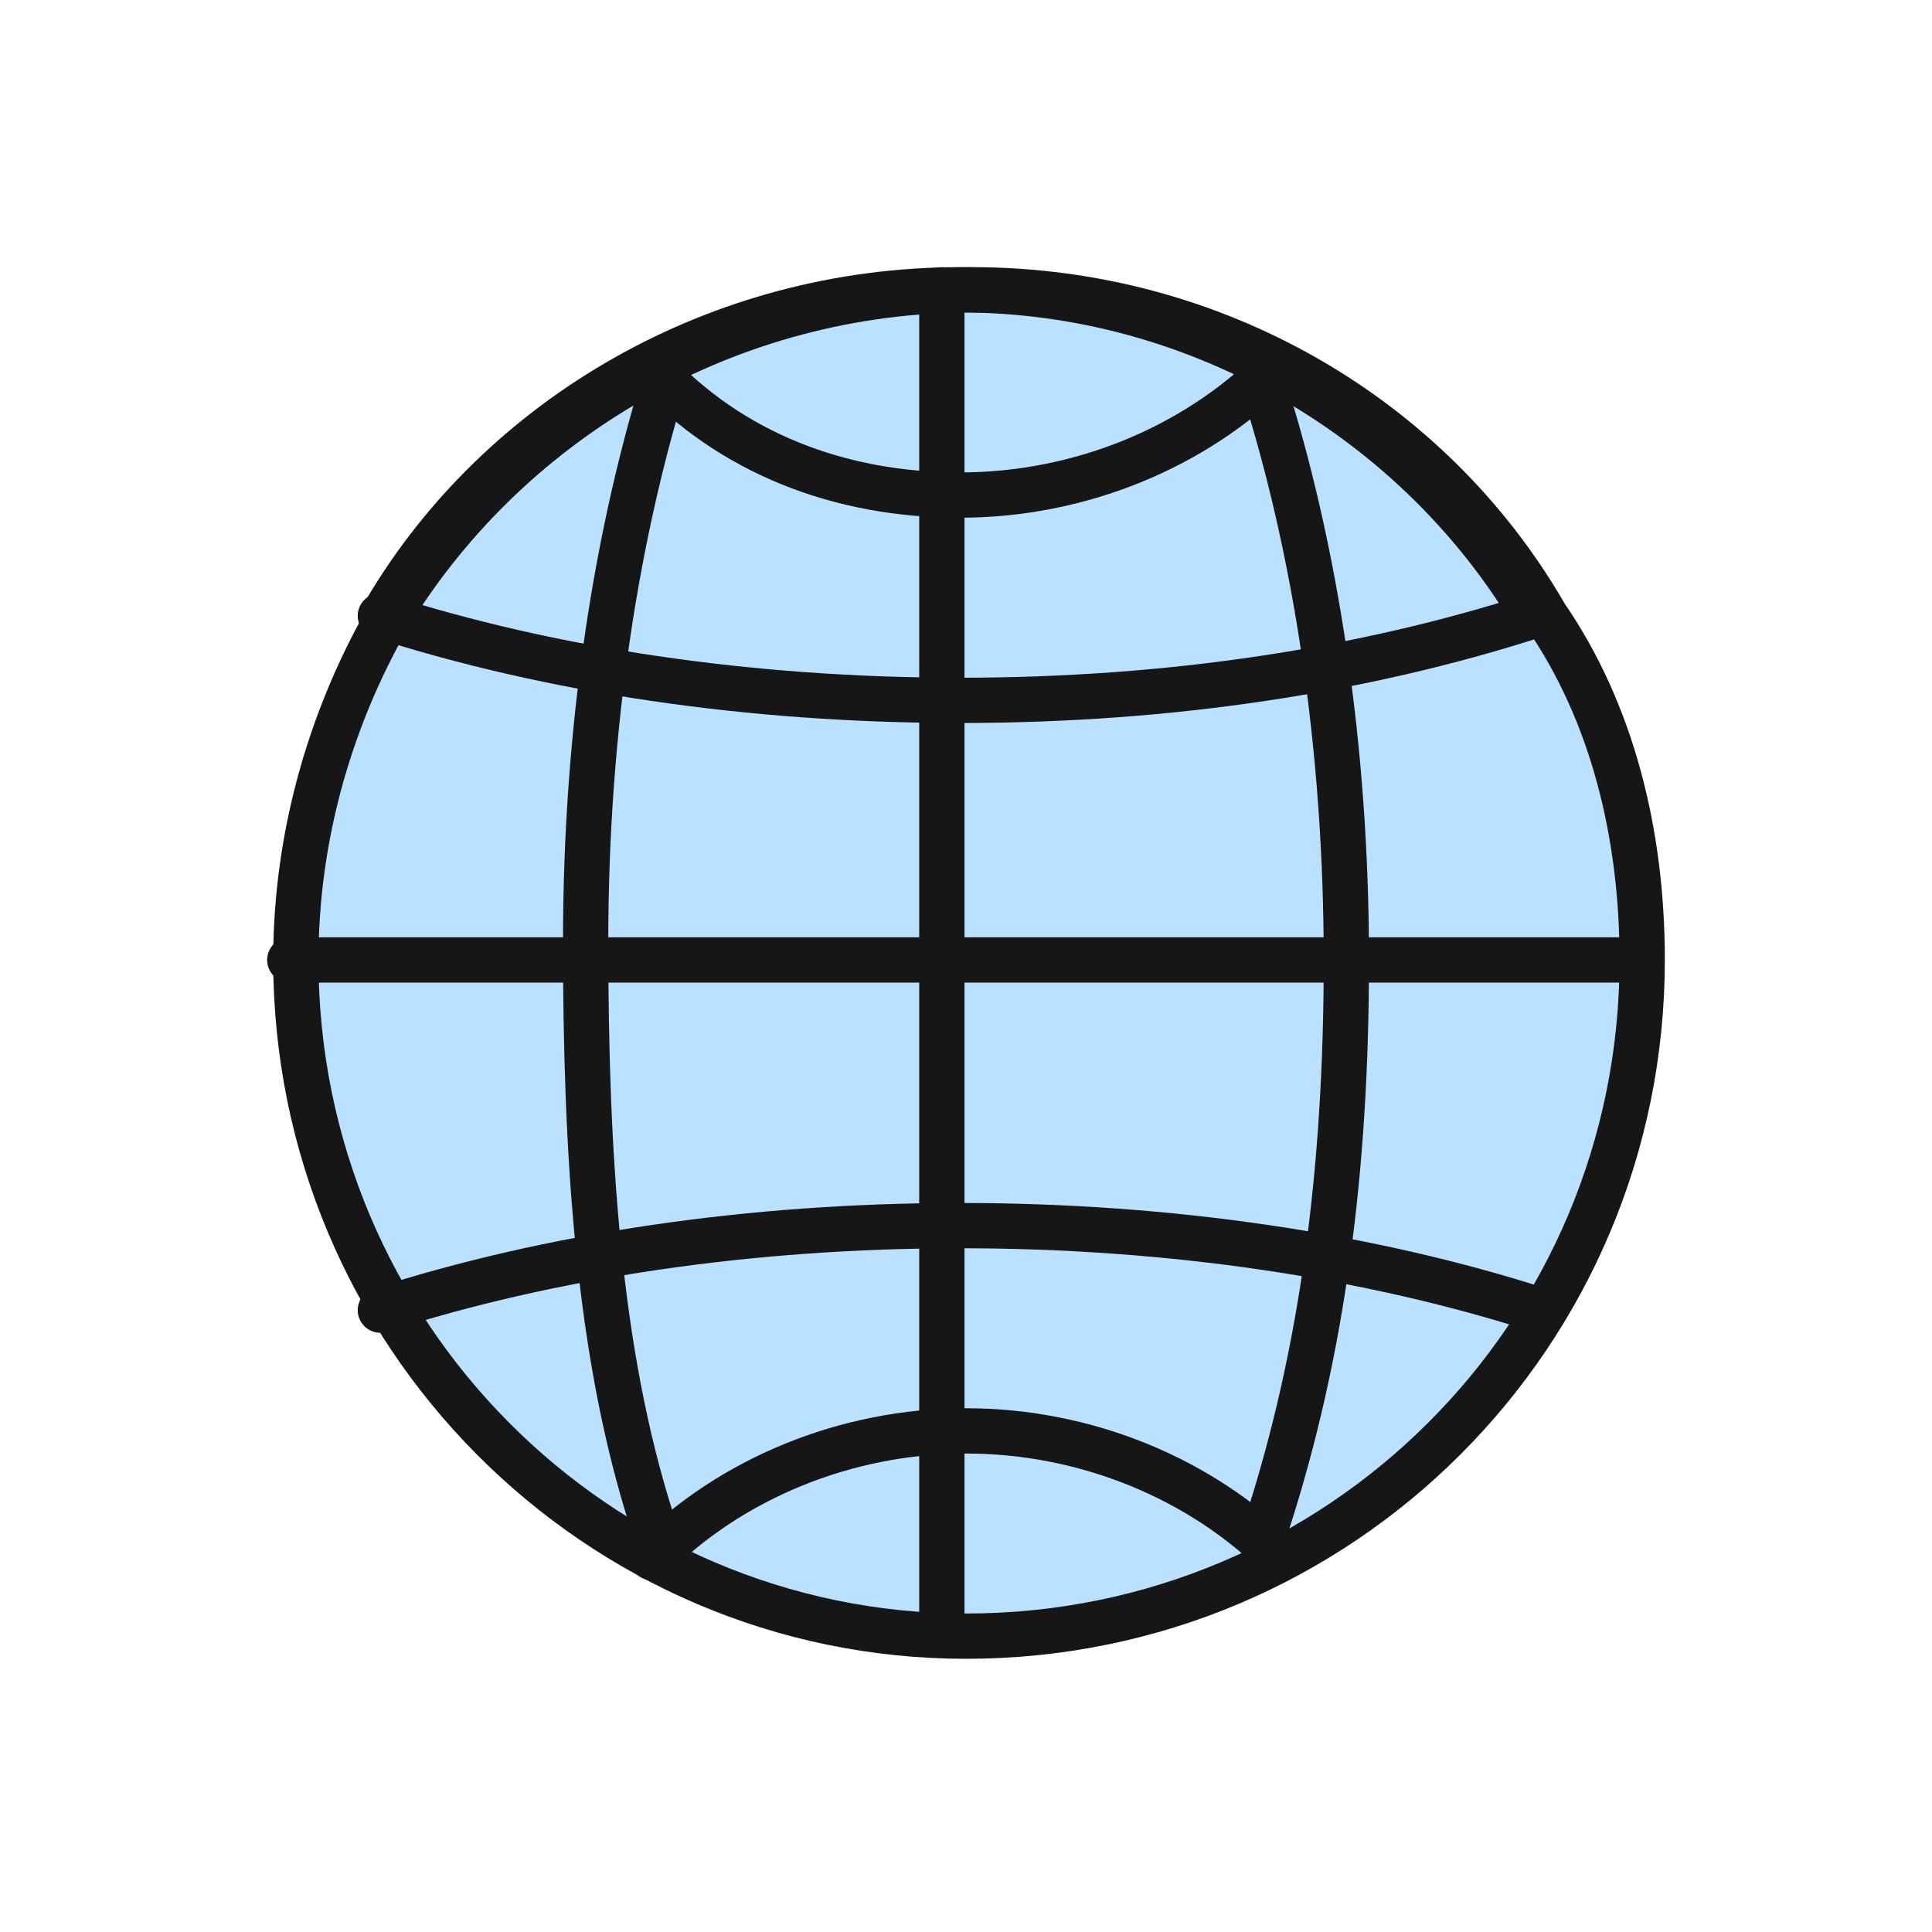 <?xml version="1.0" encoding="utf-8"?>
<!-- Generator: Adobe Illustrator 26.0.3, SVG Export Plug-In . SVG Version: 6.00 Build 0)  -->
<svg version="1.1" id="Ebene_1" xmlns="http://www.w3.org/2000/svg" xmlns:xlink="http://www.w3.org/1999/xlink" x="0px" y="0px"
	 viewBox="0 0 32 32" style="enable-background:new 0 0 32 32;" xml:space="preserve">
<style type="text/css">
	.st0{fill:#BAE1FF;stroke:#161616;stroke-width:0.75;stroke-linecap:round;stroke-linejoin:round;stroke-miterlimit:10;}
	.st1{fill:none;stroke:#161616;stroke-width:0.75;stroke-linecap:round;stroke-linejoin:round;stroke-miterlimit:10;}
</style>
<g id="Ebene_2_00000109743688783635985650000013810564109031195533_">
</g>
<g>
	<path class="st0" d="M27.2,15.9c0,6.2-5,11.2-11.2,11.2c-6.1,0-11.1-5-11.1-11.2c0-2.1,0.6-4.1,1.6-5.8c2-3.2,5.6-5.3,9.6-5.3
		s7.6,2.1,9.5,5.4C26.7,11.8,27.2,13.8,27.2,15.9z"/>
	<line class="st1" x1="4.8" y1="15.9" x2="27" y2="15.9"/>
	<path class="st1" d="M6.4,10.1c1.9-3.2,5.5-5.3,9.5-5.3s7.6,2.2,9.5,5.4"/>
	<path class="st1" d="M6.3,10.2c2.8,0.9,6.1,1.4,9.6,1.4s6.7-0.5,9.5-1.4"/>
	<g>
		<line class="st1" x1="15.6" y1="4.8" x2="15.6" y2="27"/>
		<path class="st1" d="M11.1,6c-0.9,2.8-1.4,6.1-1.4,9.6s0.2,6.8,1.1,9.6"/>
		<path class="st1" d="M21,25.2c0.9-2.8,1.3-5.8,1.3-9.3s-0.5-6.8-1.4-9.6"/>
	</g>
	<path class="st1" d="M25.5,21.7c-2.8-0.9-6.1-1.4-9.6-1.4s-6.8,0.5-9.6,1.4"/>
	<path class="st1" d="M10.8,6.1c1.3,1.4,3.1,2.1,5.1,2.1s3.9-0.8,5.2-2.1"/>
	<path class="st1" d="M21.2,25.8c-1.3-1.3-3.2-2.1-5.2-2.1s-3.9,0.8-5.2,2.1"/>
</g>
</svg>
